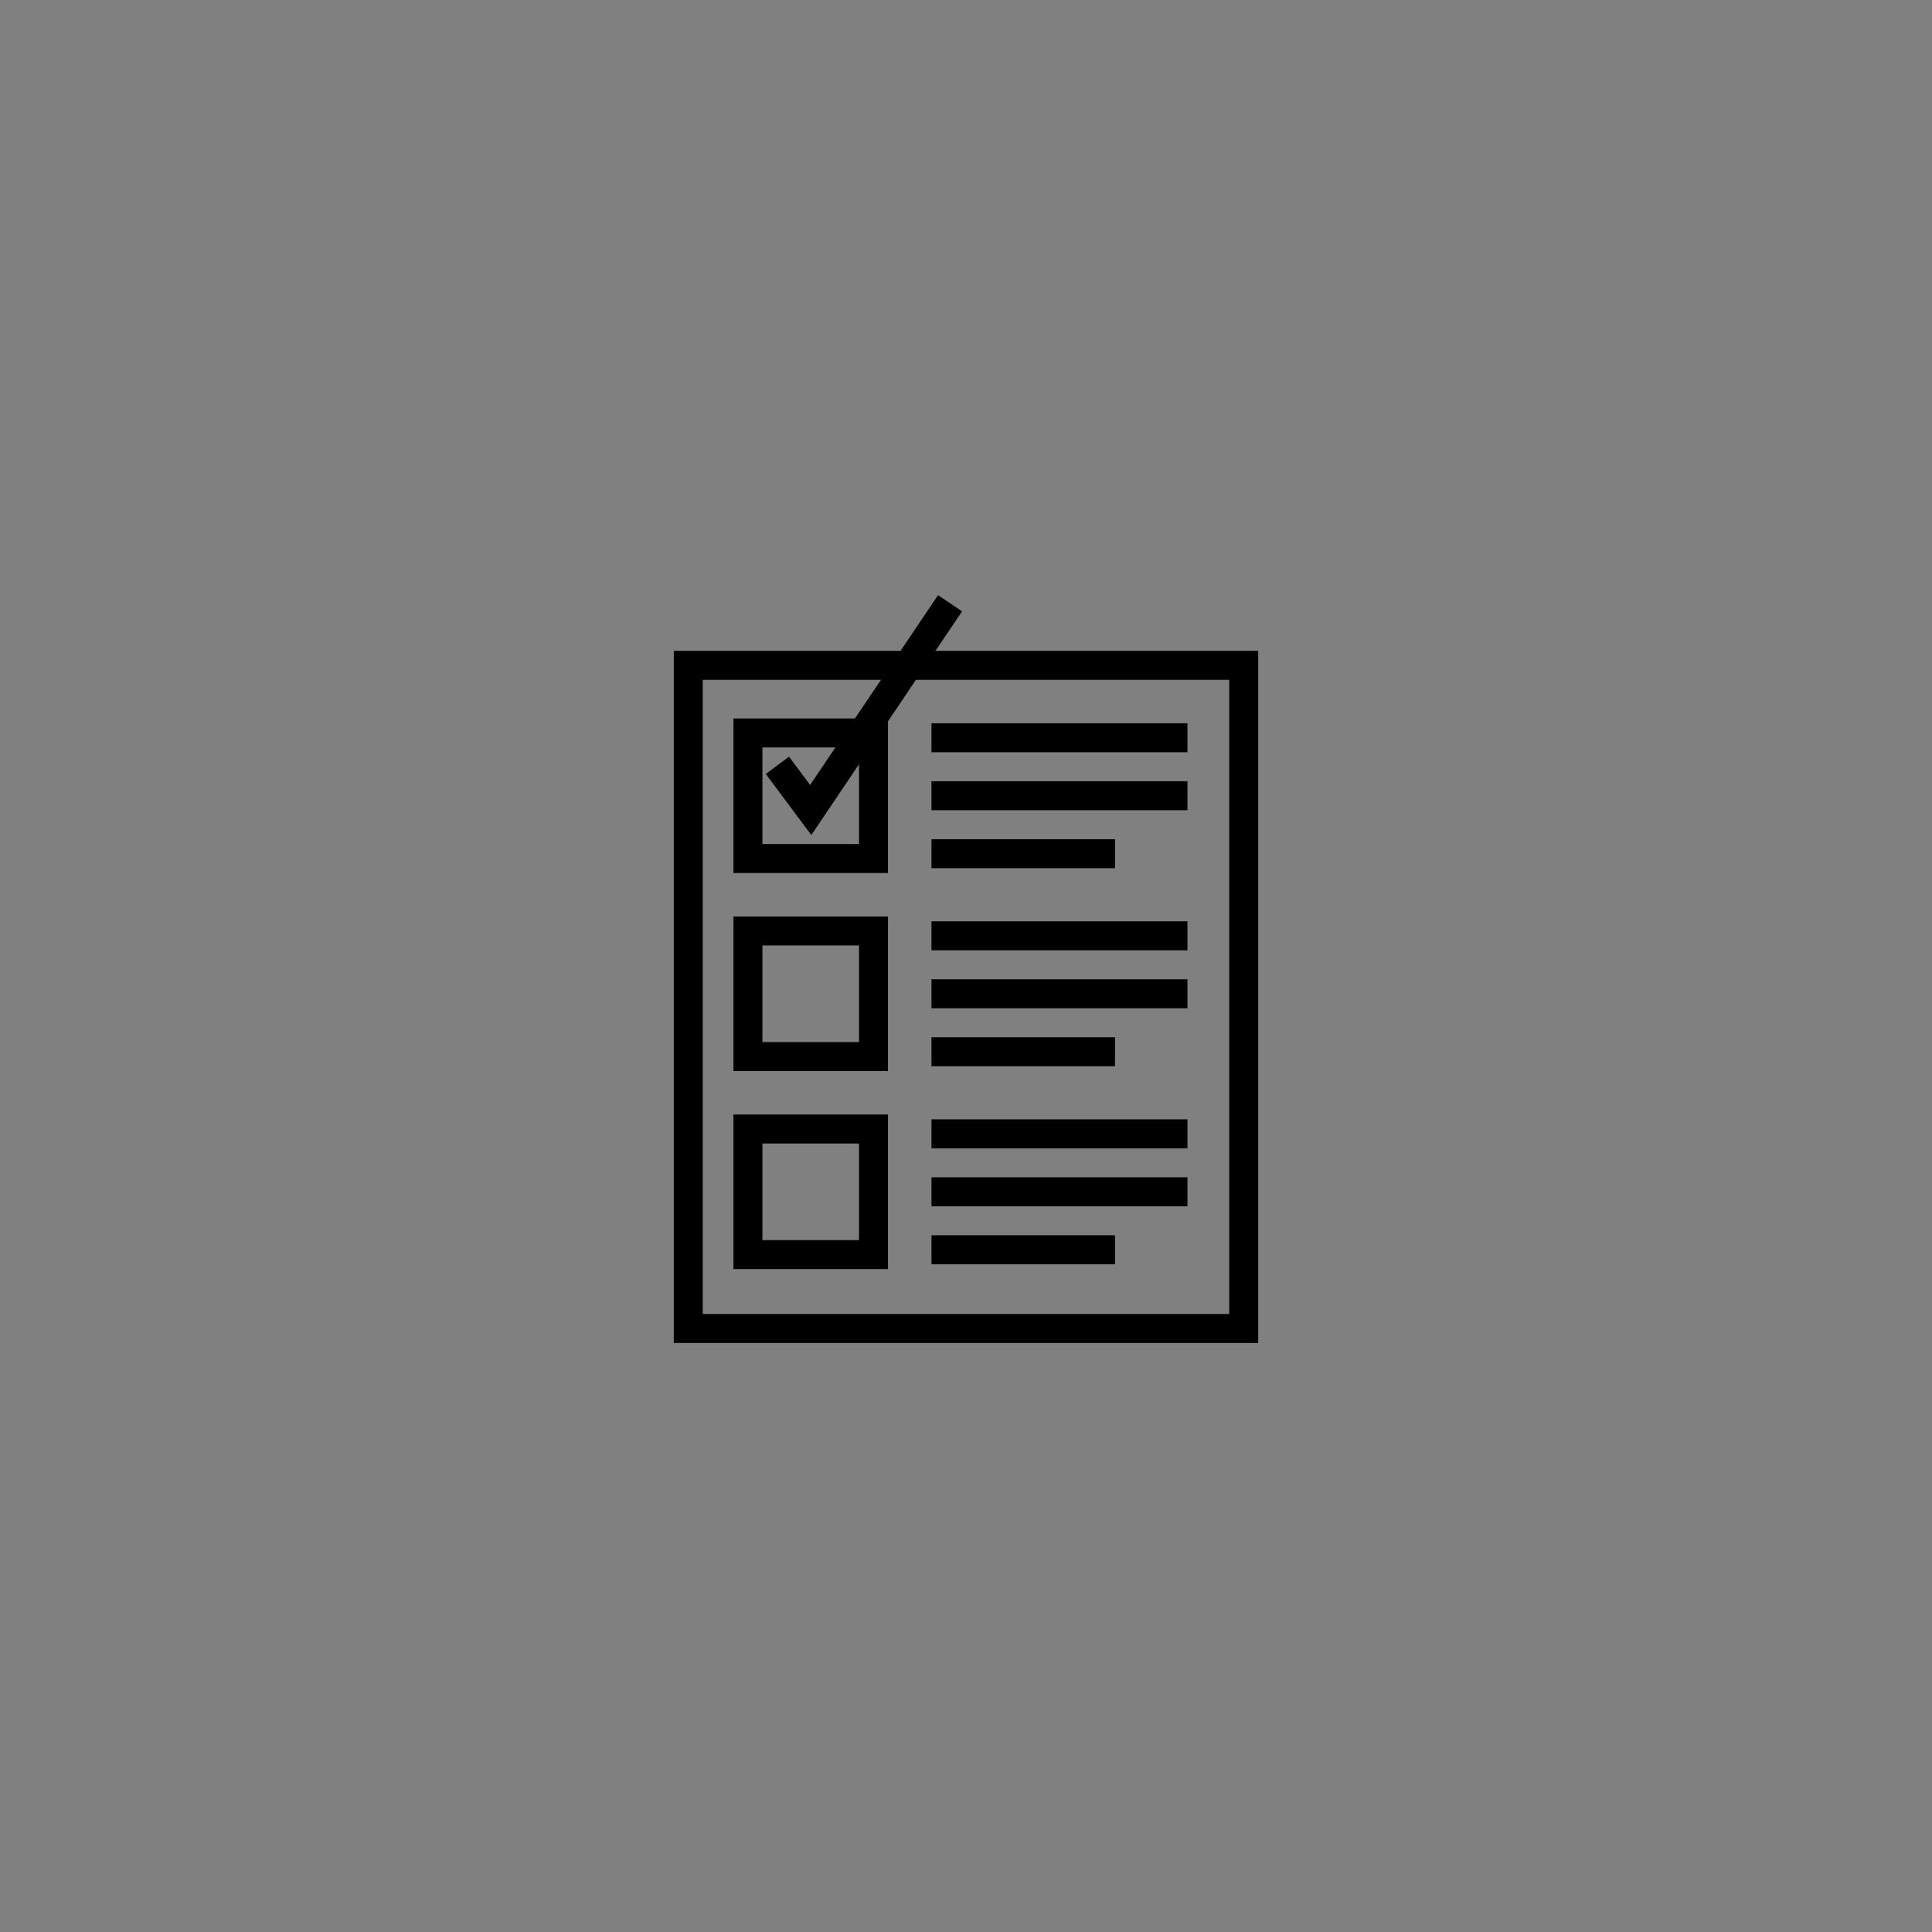 <?xml version="1.0" encoding="utf-8"?>
<!-- Generator: Adobe Illustrator 19.0.0, SVG Export Plug-In . SVG Version: 6.00 Build 0)  -->
<svg version="1.1" id="Layer_1" xmlns="http://www.w3.org/2000/svg" xmlns:xlink="http://www.w3.org/1999/xlink" x="0px" y="0px"
	 viewBox="0 0 800 800" style="enable-background:new 0 0 800 800;" xml:space="preserve">
<rect x="0" y="0" width="800" height="800" fill="#808080" stroke="none"/>
<style type="text/css">
	.st0{fill:none;stroke:#000000;stroke-width:12;stroke-miterlimit:10;}
	.st1{fill:none;stroke:#000000;stroke-width:16;stroke-miterlimit:10;}
	.st2{fill:#FFFFFF;stroke:#000000;stroke-width:16;stroke-miterlimit:10;}
	.st3{stroke:#FFFFFF;stroke-width:4;stroke-miterlimit:10;}
	.st4{fill:none;stroke:#000000;stroke-width:4;stroke-miterlimit:10;}
</style>
<rect id="XMLID_898_" x="-2405.9" y="185.9" width="12.3" height="12.3"/>
<rect id="XMLID_897_" x="-2405.9" y="259.6" width="12.3" height="12.3"/>
<polygon id="XMLID_896_" points="-2418.2,185.9 -2405.9,185.9 -2405.9,173.6 -2418.2,173.6 -2430.5,173.6 -2442.8,173.6 
	-2442.8,185.9 -2430.5,185.9 "/>
<rect id="XMLID_895_" x="-2418.2" y="247.3" width="12.3" height="12.3"/>
<rect id="XMLID_894_" x="-2393.7" y="247.3" width="12.3" height="12.3"/>
<rect id="XMLID_893_" x="-2430.5" y="235" width="12.3" height="12.3"/>
<rect id="XMLID_892_" x="-2381.4" y="235" width="12.3" height="12.3"/>
<rect id="XMLID_891_" x="-2442.8" y="222.8" width="12.3" height="12.3"/>
<rect id="XMLID_890_" x="-2369.1" y="222.8" width="12.3" height="12.3"/>
<polygon id="XMLID_889_" points="-2369.1,185.9 -2356.8,185.9 -2356.8,173.6 -2369.1,173.6 -2381.4,173.6 -2393.7,173.6 
	-2393.7,185.9 -2381.4,185.9 "/>
<polygon id="XMLID_888_" points="-2442.8,198.2 -2442.8,185.9 -2455.1,185.9 -2455.1,198.2 -2455.1,210.5 -2455.1,222.8 
	-2442.8,222.8 -2442.8,210.5 "/>
<polygon id="XMLID_887_" points="-2356.8,185.9 -2356.8,198.2 -2356.8,210.5 -2356.8,222.8 -2344.5,222.8 -2344.5,210.5 
	-2344.5,198.2 -2344.5,185.9 "/>
<rect id="XMLID_1_" x="-2405.9" y="215.9" width="12.3" height="12.3"/>
<rect id="XMLID_4_" x="-2270.7" y="290.8" width="12.3" height="12.3"/>
<g id="XMLID_2_">
	<polygon id="XMLID_5_" class="st0" points="-1677.9,447.4 -1677.9,307 -1884.5,307 -1884.5,447.4 -1858.5,447.4 -1858.5,493 
		-1821.2,447.4 	"/>
	<line id="XMLID_6_" class="st0" x1="-1857" y1="341.3" x2="-1706.6" y2="341.3"/>
	<line id="XMLID_7_" class="st0" x1="-1857" y1="375.4" x2="-1706.6" y2="375.4"/>
	<line id="XMLID_8_" class="st0" x1="-1857" y1="408.4" x2="-1706.6" y2="408.4"/>
</g>
<g id="XMLID_454_">
	<rect id="XMLID_345_" x="285" y="275.5" class="st0" width="230" height="274.6"/>
	<rect id="XMLID_344_" x="309.7" y="385.5" class="st0" width="52" height="52"/>
	<rect id="XMLID_343_" x="309.7" y="303.5" class="st0" width="52" height="52"/>
	<rect id="XMLID_342_" x="309.7" y="467.5" class="st0" width="52" height="52"/>
	<line id="XMLID_341_" class="st0" x1="385.7" y1="305.5" x2="491.7" y2="305.5"/>
	<line id="XMLID_340_" class="st0" x1="385.7" y1="387.5" x2="491.7" y2="387.5"/>
	<line id="XMLID_339_" class="st0" x1="385.7" y1="469.5" x2="491.7" y2="469.5"/>
	<line id="XMLID_338_" class="st0" x1="385.7" y1="329.5" x2="491.7" y2="329.5"/>
	<line id="XMLID_337_" class="st0" x1="385.7" y1="411.5" x2="491.7" y2="411.5"/>
	<line id="XMLID_336_" class="st0" x1="385.7" y1="493.5" x2="491.7" y2="493.5"/>
	<line id="XMLID_335_" class="st0" x1="385.7" y1="353.5" x2="461.7" y2="353.5"/>
	<line id="XMLID_334_" class="st0" x1="385.7" y1="435.5" x2="461.7" y2="435.5"/>
	<line id="XMLID_333_" class="st0" x1="385.7" y1="517.5" x2="461.7" y2="517.5"/>
	<polyline id="XMLID_472_" class="st0" points="321.9,316.9 335.7,335.4 393.4,249.8 	"/>
</g>
<g id="XMLID_18_">
	<line id="XMLID_17_" class="st0" x1="1377.2" y1="357.6" x2="1543.3" y2="418.6"/>
	<polyline id="XMLID_20_" class="st0" points="1576.3,448 1591.4,406.8 1615.8,396.3 1393,314.5 1368.8,380.5 1555.9,449.2 
		1573.8,400.4 	"/>
	<line id="XMLID_14_" class="st0" x1="1394.4" y1="400.6" x2="1448.4" y2="420.4"/>
	<polyline id="XMLID_19_" class="st0" points="1421.4,410.5 1404,458 1338.2,458 	"/>
	<path id="XMLID_9_" class="st0" d="M1618,459.9"/>
	<line id="XMLID_24_" class="st0" x1="1338.2" y1="430.5" x2="1338.2" y2="485.5"/>
</g>
<g id="XMLID_952_">
	<path id="XMLID_129_" class="st1" d="M2476,343.6"/>
	<path id="XMLID_128_" class="st1" d="M2574.1,343.6L2574.1,343.6c0-18.2-14.8-33-33-33H2509c-18.2,0-33,14.8-33,33v47.5h98.1"/>
	<rect id="XMLID_64_" x="2456.6" y="383.8" class="st2" width="136.9" height="105.6"/>
	<rect id="XMLID_63_" x="2513.1" y="408.2" class="st3" width="23.8" height="55.7"/>
</g>
<g id="XMLID_561_">
	<g id="XMLID_559_">
		<polygon id="XMLID_560_" class="st0" points="-733.2,438.7 -589.9,438.7 -589.9,298.3 -796.5,298.3 -796.5,438.7 -770.5,438.7 		
			"/>
	</g>
	<g id="XMLID_557_">
		<polygon id="XMLID_558_" class="st0" points="-733.2,501.7 -589.9,501.7 -609.9,461.3 -776.5,461.3 -796.5,501.7 -770.5,501.7 		
			"/>
	</g>
	<path id="XMLID_556_" class="st4" d="M-678.6,390.2c7-4.7,11.6-12.7,11.6-21.7c0-9.2-4.8-17.4-12-22"/>
	<path id="XMLID_555_" class="st4" d="M-707.4,346.5c-7.2,4.7-12,12.8-12,22c0,9,4.6,17,11.6,21.7"/>
	<path id="XMLID_554_" class="st4" d="M-669.9,403.6c11.4-7.5,18.8-20.4,18.8-35.1c0-14.8-7.6-27.8-19.2-35.3"/>
	<path id="XMLID_553_" class="st4" d="M-716.1,333.2c-11.5,7.5-19.2,20.5-19.2,35.3c0,14.6,7.5,27.5,18.8,35.1"/>
	<path id="XMLID_552_" class="st4" d="M-661.4,416.6c15.6-10.3,25.9-28,25.9-48.2c0-20.3-10.4-38.1-26.2-48.4"/>
	<path id="XMLID_551_" class="st4" d="M-724.7,320.1c-15.8,10.3-26.2,28.1-26.2,48.4c0,20.1,10.3,37.8,25.9,48.2"/>
	<g id="XMLID_538_">
		<rect id="XMLID_550_" x="-694.8" y="361.6" width="3.2" height="3.2"/>
		<rect id="XMLID_549_" x="-694.8" y="380.8" width="3.2" height="3.2"/>
		<polygon id="XMLID_548_" points="-698,361.6 -694.8,361.6 -694.8,358.4 -698,358.4 -701.2,358.4 -704.4,358.4 -704.4,361.6 
			-701.2,361.6 		"/>
		<rect id="XMLID_547_" x="-698" y="377.6" width="3.2" height="3.2"/>
		<rect id="XMLID_546_" x="-691.6" y="377.6" width="3.2" height="3.2"/>
		<rect id="XMLID_545_" x="-701.2" y="374.4" width="3.2" height="3.2"/>
		<rect id="XMLID_544_" x="-688.4" y="374.4" width="3.2" height="3.2"/>
		<rect id="XMLID_543_" x="-704.4" y="371.2" width="3.2" height="3.2"/>
		<rect id="XMLID_542_" x="-685.2" y="371.2" width="3.2" height="3.2"/>
		<polygon id="XMLID_541_" points="-685.2,361.6 -682,361.6 -682,358.4 -685.2,358.4 -688.4,358.4 -691.6,358.4 -691.6,361.6 
			-688.4,361.6 		"/>
		<polygon id="XMLID_540_" points="-704.4,364.8 -704.4,361.6 -707.6,361.6 -707.6,364.8 -707.6,368 -707.6,371.2 -704.4,371.2 
			-704.4,368 		"/>
		<polygon id="XMLID_539_" points="-682,361.6 -682,364.8 -682,368 -682,371.2 -678.8,371.2 -678.8,368 -678.8,364.8 -678.8,361.6 
					"/>
	</g>
</g>
</svg>
